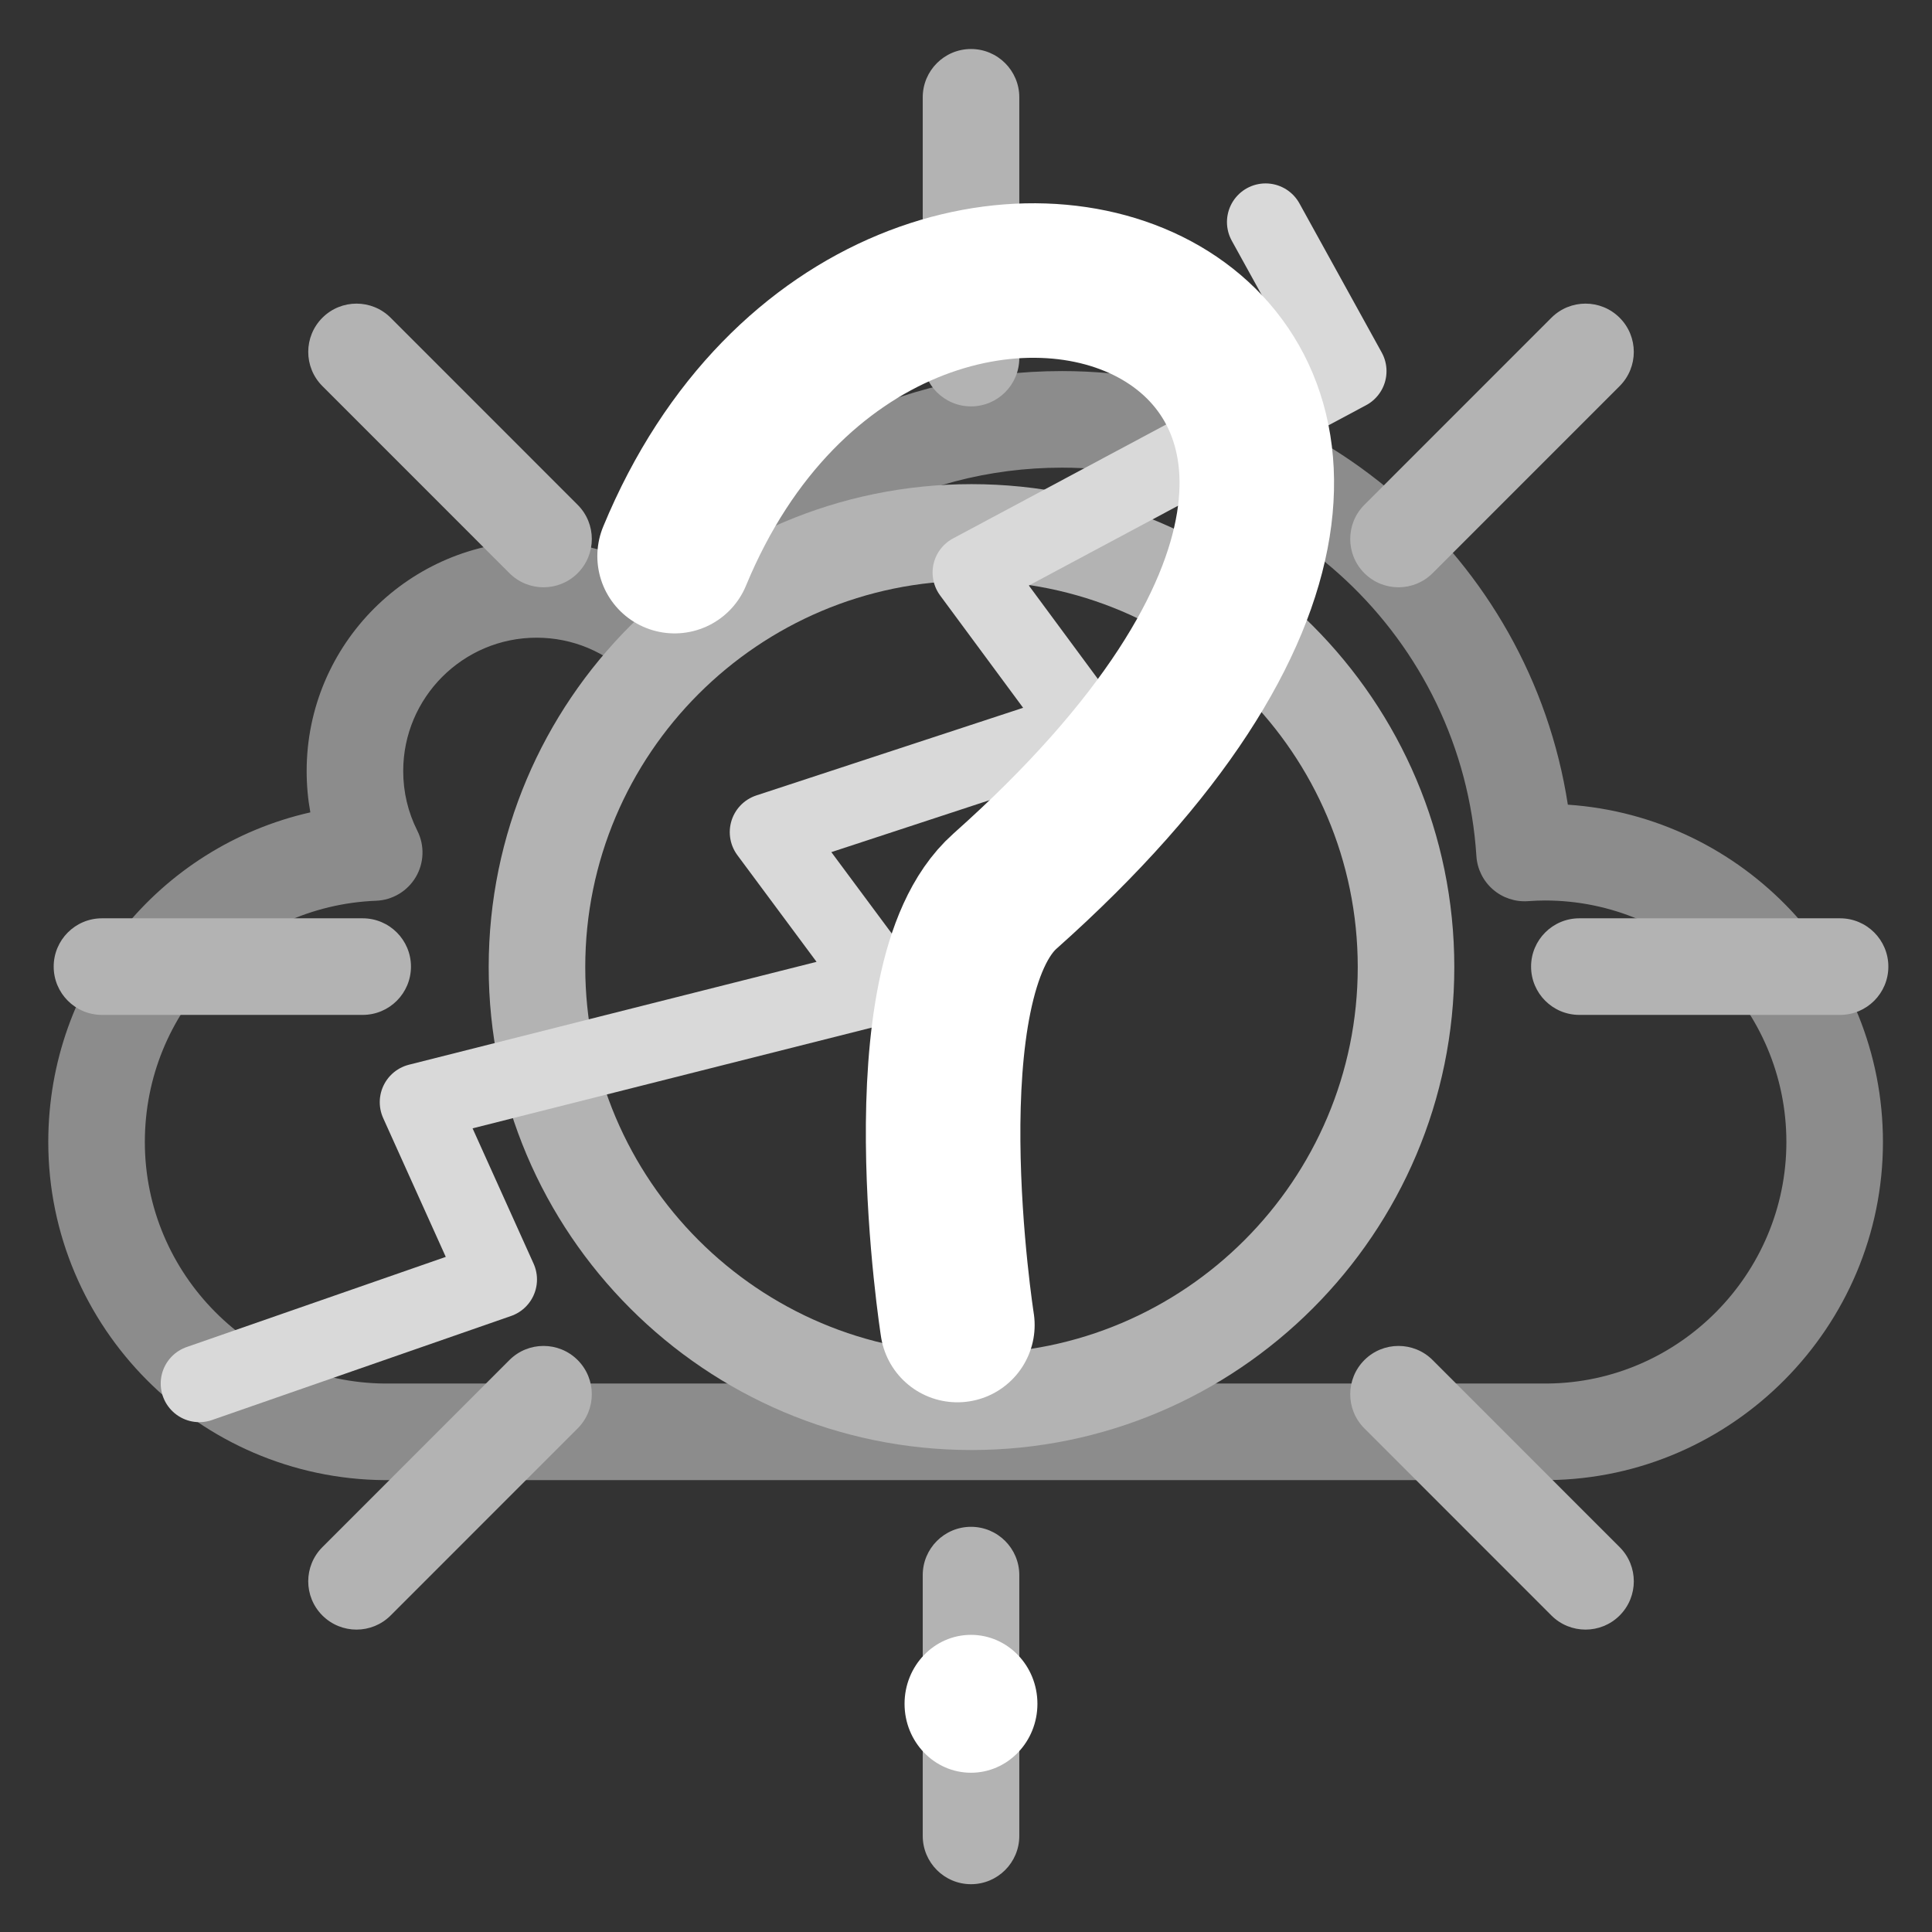 <?xml version="1.0" encoding="UTF-8" standalone="no"?><!DOCTYPE svg PUBLIC "-//W3C//DTD SVG 1.1//EN" "http://www.w3.org/Graphics/SVG/1.1/DTD/svg11.dtd"><svg width="1667px" height="1667px" version="1.1" xmlns="http://www.w3.org/2000/svg" xmlns:xlink="http://www.w3.org/1999/xlink" xml:space="preserve" xmlns:serif="http://www.serif.com/" style="fill-rule:evenodd;clip-rule:evenodd;stroke-linecap:round;stroke-linejoin:round;stroke-miterlimit:1.5;"><rect width="100%" height="100%" fill="#333333" stroke="none"/><g transform="matrix(1,0,0,1,0,-1769)"><g id="Artboard18" transform="matrix(0.999,0,0,1,0.999,-0.167)"><rect x="-1" y="1769.17" width="1668" height="1666.67" style="fill:none;"/><g transform="matrix(4.17,1.47911e-31,0,4.167,462.391,2816.22)"><path d="M0,-119.229C-15.225,-119.229 -27.611,-106.843 -27.611,-91.619C-27.611,-87.275 -26.625,-83.112 -24.681,-79.245C-23.154,-76.208 -23.274,-72.603 -25.001,-69.674C-26.728,-66.746 -29.824,-64.895 -33.221,-64.761C-60.083,-63.7 -81.125,-41.753 -81.125,-14.797C-81.125,12.596 -58.793,35.029 -31.343,35.209L209.458,35.205C236.662,34.936 258.875,12.505 258.875,-14.797C258.875,-42.376 236.437,-64.814 208.858,-64.814C207.83,-64.814 206.713,-64.77 205.342,-64.674C202.689,-64.489 200.068,-65.372 198.065,-67.124C196.062,-68.876 194.84,-71.354 194.67,-74.01C191.777,-119.11 154.072,-154.438 108.83,-154.438C78.49,-154.438 50.971,-138.93 35.216,-112.953C33.622,-110.323 30.905,-108.573 27.851,-108.208C24.798,-107.848 21.745,-108.905 19.576,-111.086C14.354,-116.337 7.401,-119.229 0,-119.229M-31.409,55.209C-69.88,54.956 -101.125,23.551 -101.125,-14.797C-101.125,-48.121 -78.139,-75.977 -46.847,-83.06C-47.355,-85.859 -47.611,-88.715 -47.611,-91.619C-47.611,-117.871 -26.253,-139.229 0,-139.229C8.72,-139.229 17.078,-136.902 24.37,-132.541C44.351,-158.964 75.182,-174.438 108.83,-174.438C161.418,-174.438 205.746,-135.7 213.61,-84.654C250.009,-82.202 278.875,-51.807 278.875,-14.797C278.875,23.425 247.779,54.828 209.557,55.204L-31.409,55.209Z" style="fill:rgb(140,140,140);fill-rule:nonzero;"/></g><g transform="matrix(4.17,1.97215e-31,-2.28258e-47,4.167,-3853.58,-1872.17)"><g transform="matrix(1,1.09476e-47,-1.09476e-47,1,1125.1,1154.1)"><path d="M0,-160C-44.112,-160 -80,-124.112 -80,-80C-80,-35.888 -44.112,0 0,0C44.112,0 80,-35.888 80,-80C80,-124.112 44.112,-160 0,-160M0,20C-55.14,20 -100,-24.86 -100,-80C-100,-135.14 -55.14,-180 0,-180C55.14,-180 100,-135.14 100,-80C100,-24.86 55.14,20 0,20" style="fill:rgb(179,179,179);fill-rule:nonzero;"/></g><g transform="matrix(1,1.09476e-47,-1.09476e-47,1,1125,884)"><path d="M0,74C-5.523,74 -10,69.523 -10,64L-10,10C-10,4.477 -5.523,0 0,0C5.523,0 10,4.477 10,10L10,64C10,69.523 5.523,74 0,74" style="fill:rgb(179,179,179);fill-rule:nonzero;"/></g><g transform="matrix(1,1.09476e-47,-1.09476e-47,1,1125,1190)"><path d="M0,74C-5.523,74 -10,69.523 -10,64L-10,10C-10,4.477 -5.523,0 0,0C5.523,0 10,4.477 10,10L10,64C10,69.523 5.523,74 0,74" style="fill:rgb(179,179,179);fill-rule:nonzero;"/></g><g transform="matrix(1,1.09476e-47,-1.09476e-47,1,999,1064)"><path d="M0,20L-54,20C-59.523,20 -64,15.523 -64,10C-64,4.477 -59.523,0 -54,0L0,0C5.523,0 10,4.477 10,10C10,15.523 5.523,20 0,20" style="fill:rgb(179,179,179);fill-rule:nonzero;"/></g><g transform="matrix(1,1.09476e-47,-1.09476e-47,1,1305,1064)"><path d="M0,20L-54,20C-59.523,20 -64,15.523 -64,10C-64,4.477 -59.523,0 -54,0L0,0C5.523,0 10,4.477 10,10C10,15.523 5.523,20 0,20" style="fill:rgb(179,179,179);fill-rule:nonzero;"/></g><g transform="matrix(1,1.09476e-47,-1.09476e-47,1,1213.54,935.744)"><path d="M0,59.714C-2.559,59.714 -5.119,58.738 -7.071,56.785C-10.976,52.88 -10.976,46.548 -7.071,42.643L31.666,3.905C35.571,0 41.903,0 45.809,3.905C49.713,7.811 49.713,14.143 45.809,18.048L7.071,56.785C5.119,58.738 2.559,59.714 0,59.714" style="fill:rgb(179,179,179);fill-rule:nonzero;"/></g><g transform="matrix(1,1.09476e-47,-1.09476e-47,1,997.721,1151.57)"><path d="M0,59.714C-2.559,59.714 -5.119,58.738 -7.071,56.785C-10.976,52.88 -10.976,46.548 -7.071,42.643L31.666,3.905C35.571,0 41.903,0 45.809,3.905C49.713,7.811 49.713,14.143 45.809,18.048L7.071,56.785C5.119,58.738 2.559,59.714 0,59.714" style="fill:rgb(179,179,179);fill-rule:nonzero;"/></g><g transform="matrix(1,1.09476e-47,-1.09476e-47,1,1036.46,935.744)"><path d="M0,59.714C-2.559,59.714 -5.119,58.738 -7.071,56.785L-45.809,18.048C-49.713,14.143 -49.713,7.811 -45.809,3.905C-41.903,0 -35.571,0 -31.666,3.905L7.071,42.643C10.976,46.548 10.976,52.88 7.071,56.785C5.119,58.738 2.559,59.714 0,59.714" style="fill:rgb(179,179,179);fill-rule:nonzero;"/></g><g transform="matrix(1,1.09476e-47,-1.09476e-47,1,1252.28,1151.57)"><path d="M0,59.714C-2.559,59.714 -5.119,58.738 -7.071,56.785L-45.809,18.048C-49.713,14.143 -49.713,7.811 -45.809,3.905C-41.903,0 -35.571,0 -31.666,3.905L7.071,42.643C10.976,46.548 10.976,52.88 7.071,56.785C5.119,58.738 2.559,59.714 0,59.714" style="fill:rgb(179,179,179);fill-rule:nonzero;"/></g></g><g transform="matrix(1.001,0,0,1,-1,0.167)"><path d="M1092,1960.59L1163,2089.23L838,2263L937,2397L663,2487L761,2619.04L361,2720L430,2873L172,2962.76" style="fill:none;stroke:rgb(217,217,217);stroke-width:66.67px;"/></g><g transform="matrix(1.001,0,0,1,456.525,76.457)"><path d="M125,2172.56C313,1718 961,1971 410,2461.67C322.561,2539.54 369,2836 369,2836" style="fill:none;stroke:white;stroke-width:133.33px;"/></g><g transform="matrix(1.572,0,0,1.506,-537.072,-1666.53)"><ellipse cx="874.5" cy="3257.5" rx="36.5" ry="39.5" style="fill:white;"/></g></g></g></svg>
